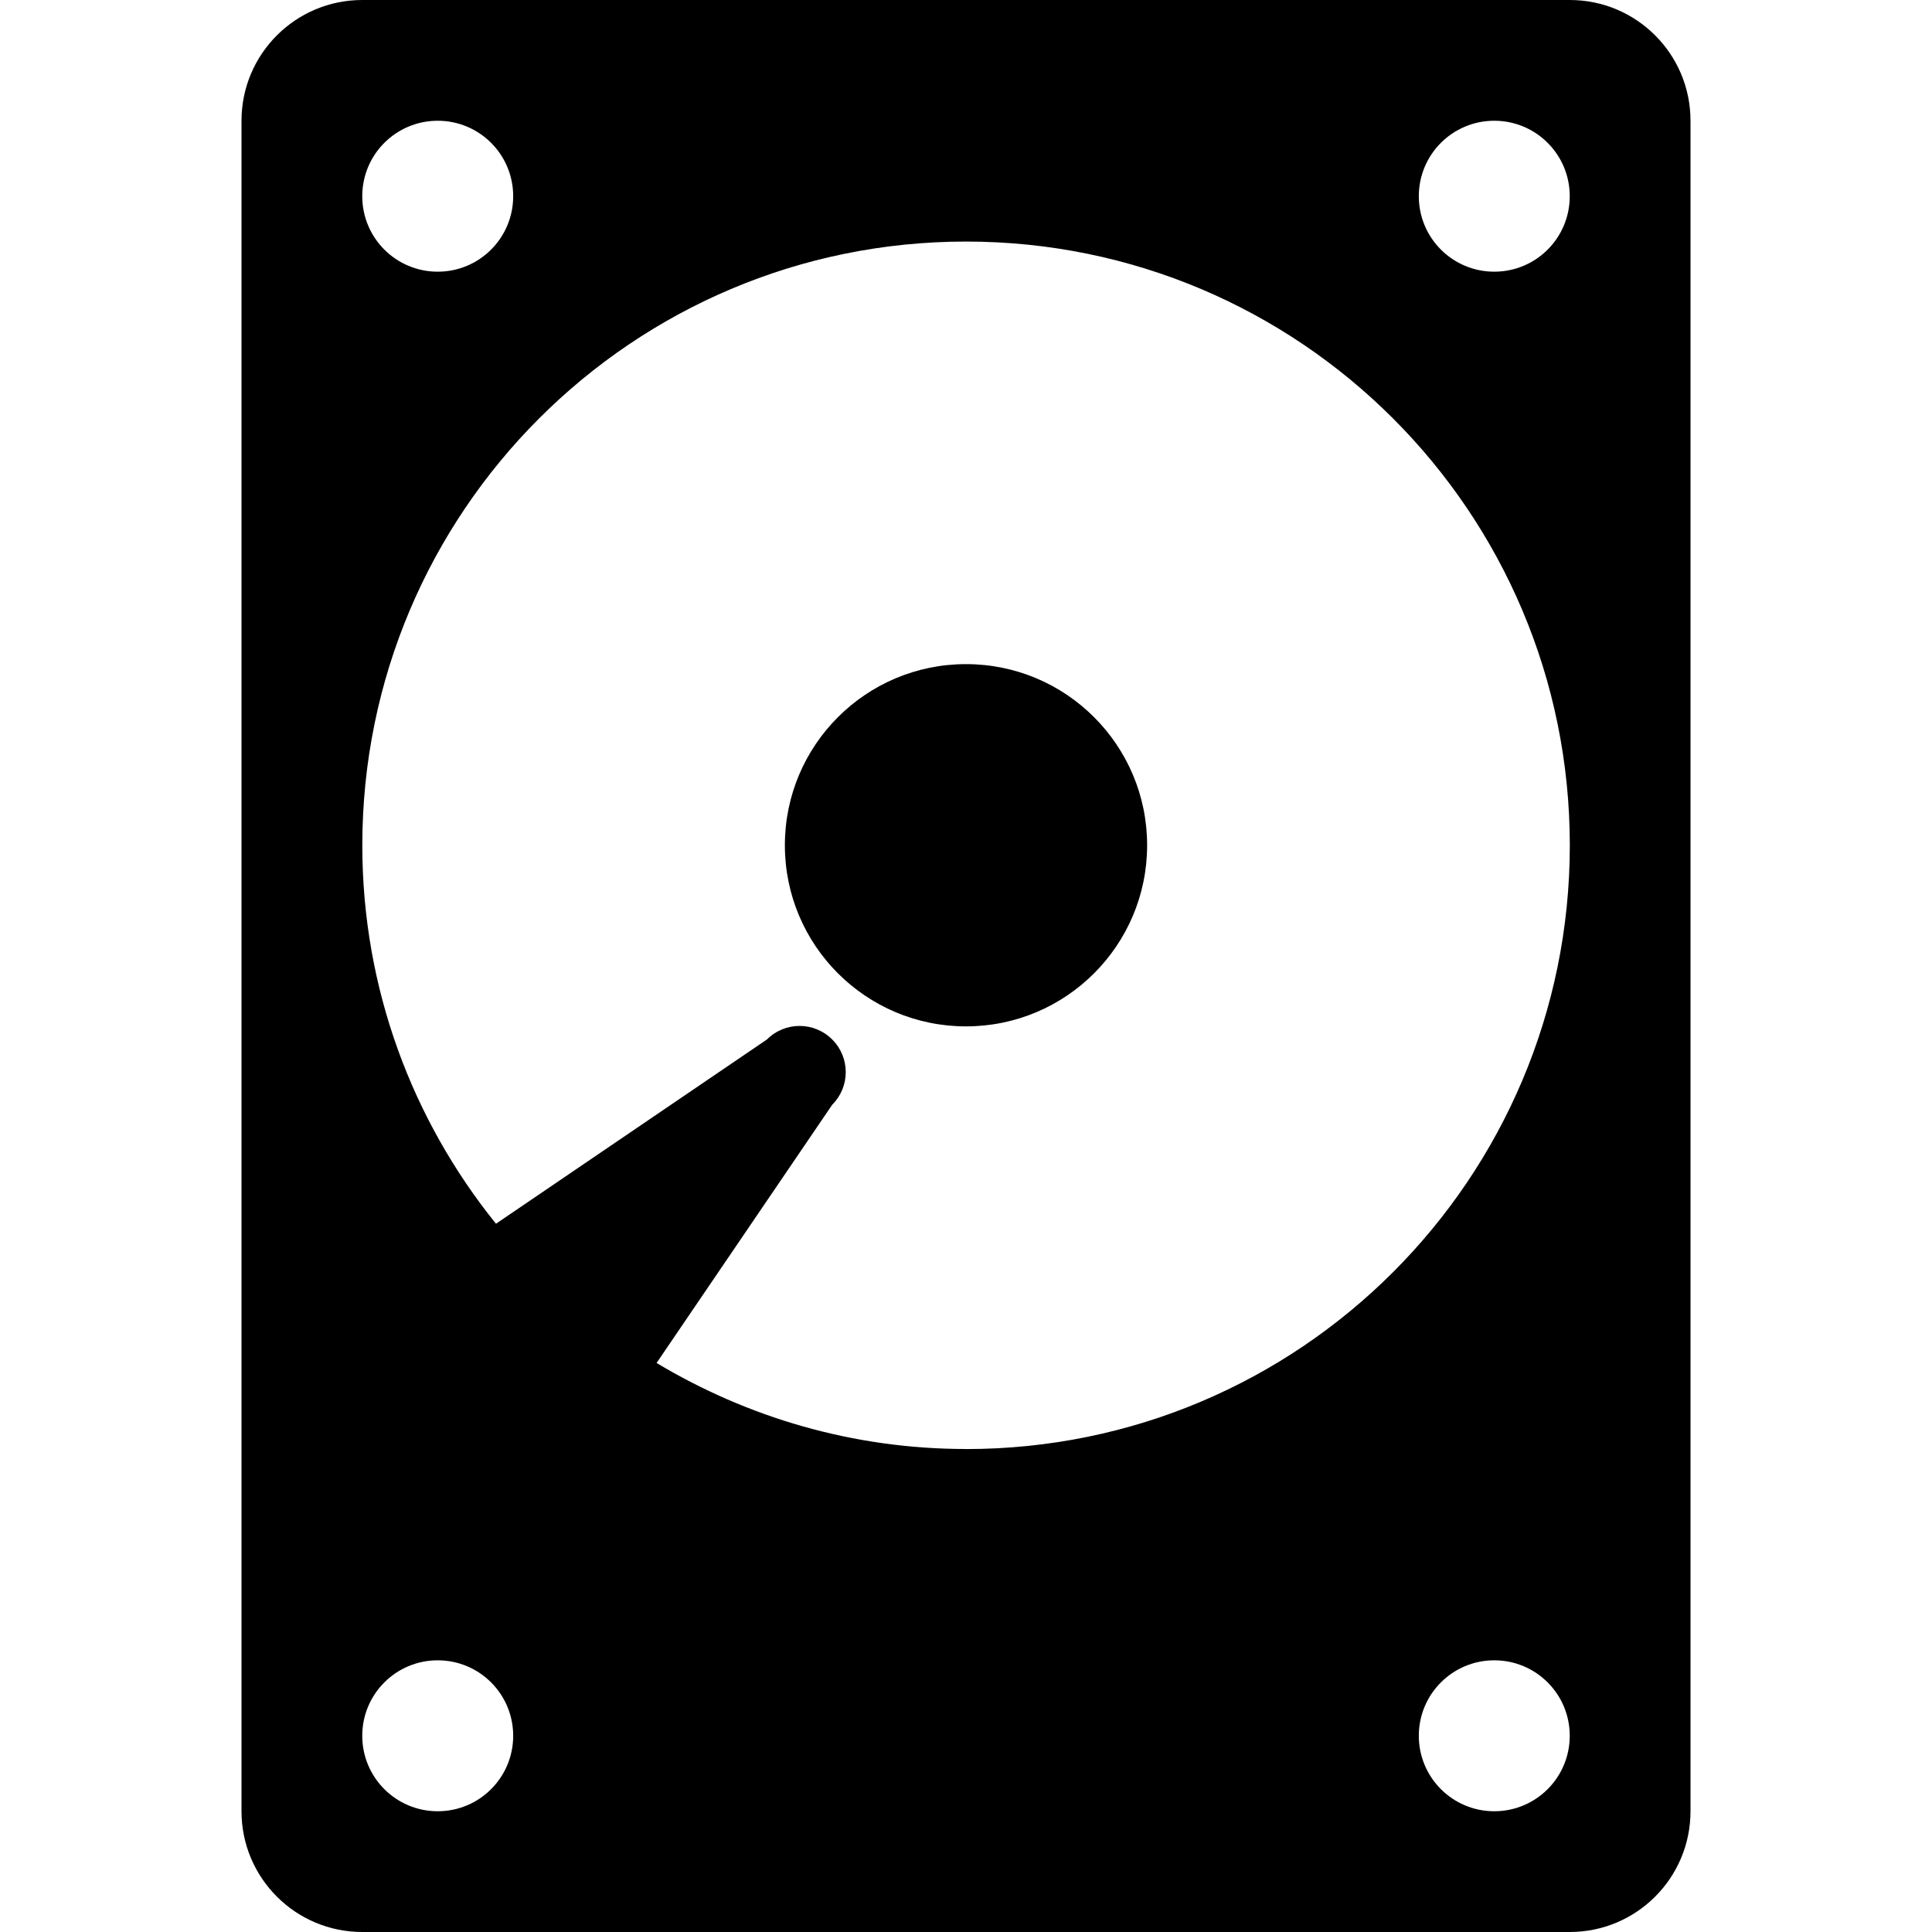 <!-- Generated by IcoMoon.io -->
<svg version="1.1" xmlns="http://www.w3.org/2000/svg" width="32" height="32" viewBox="0 0 32 32">
<title>hard-drive</title>
<path d="M26 0h-20c-1.104 0-2 0.895-2 2v28c0 1.105 0.896 2 2 2h20c1.105 0 2-0.895 2-2v-28c0-1.105-0.895-2-2-2zM7.25 2c0.691 0 1.25 0.559 1.25 1.25s-0.559 1.25-1.25 1.25-1.25-0.559-1.25-1.25 0.559-1.25 1.25-1.25zM7.25 30c-0.691 0-1.25-0.559-1.25-1.25s0.559-1.25 1.25-1.25 1.25 0.559 1.25 1.25-0.559 1.25-1.25 1.25zM24.75 30c-0.691 0-1.25-0.559-1.25-1.25s0.559-1.25 1.25-1.25 1.25 0.559 1.25 1.25-0.559 1.25-1.25 1.25zM16 24c-1.876 0-3.625-0.526-5.125-1.425l2.909-4.277c0.299-0.299 0.299-0.782 0-1.081s-0.782-0.299-1.081 0l-4.488 3.052c-1.383-1.715-2.214-3.893-2.214-6.268 0-5.523 4.477-10 10-10s10 4.477 10 10-4.477 10-10 10zM24.75 4.5c-0.691 0-1.25-0.559-1.25-1.25s0.559-1.25 1.25-1.25 1.25 0.559 1.25 1.25-0.559 1.25-1.25 1.25zM19 14c0 1.657-1.343 3-3 3s-3-1.343-3-3c0-1.657 1.343-3 3-3s3 1.343 3 3z"></path>
</svg>
